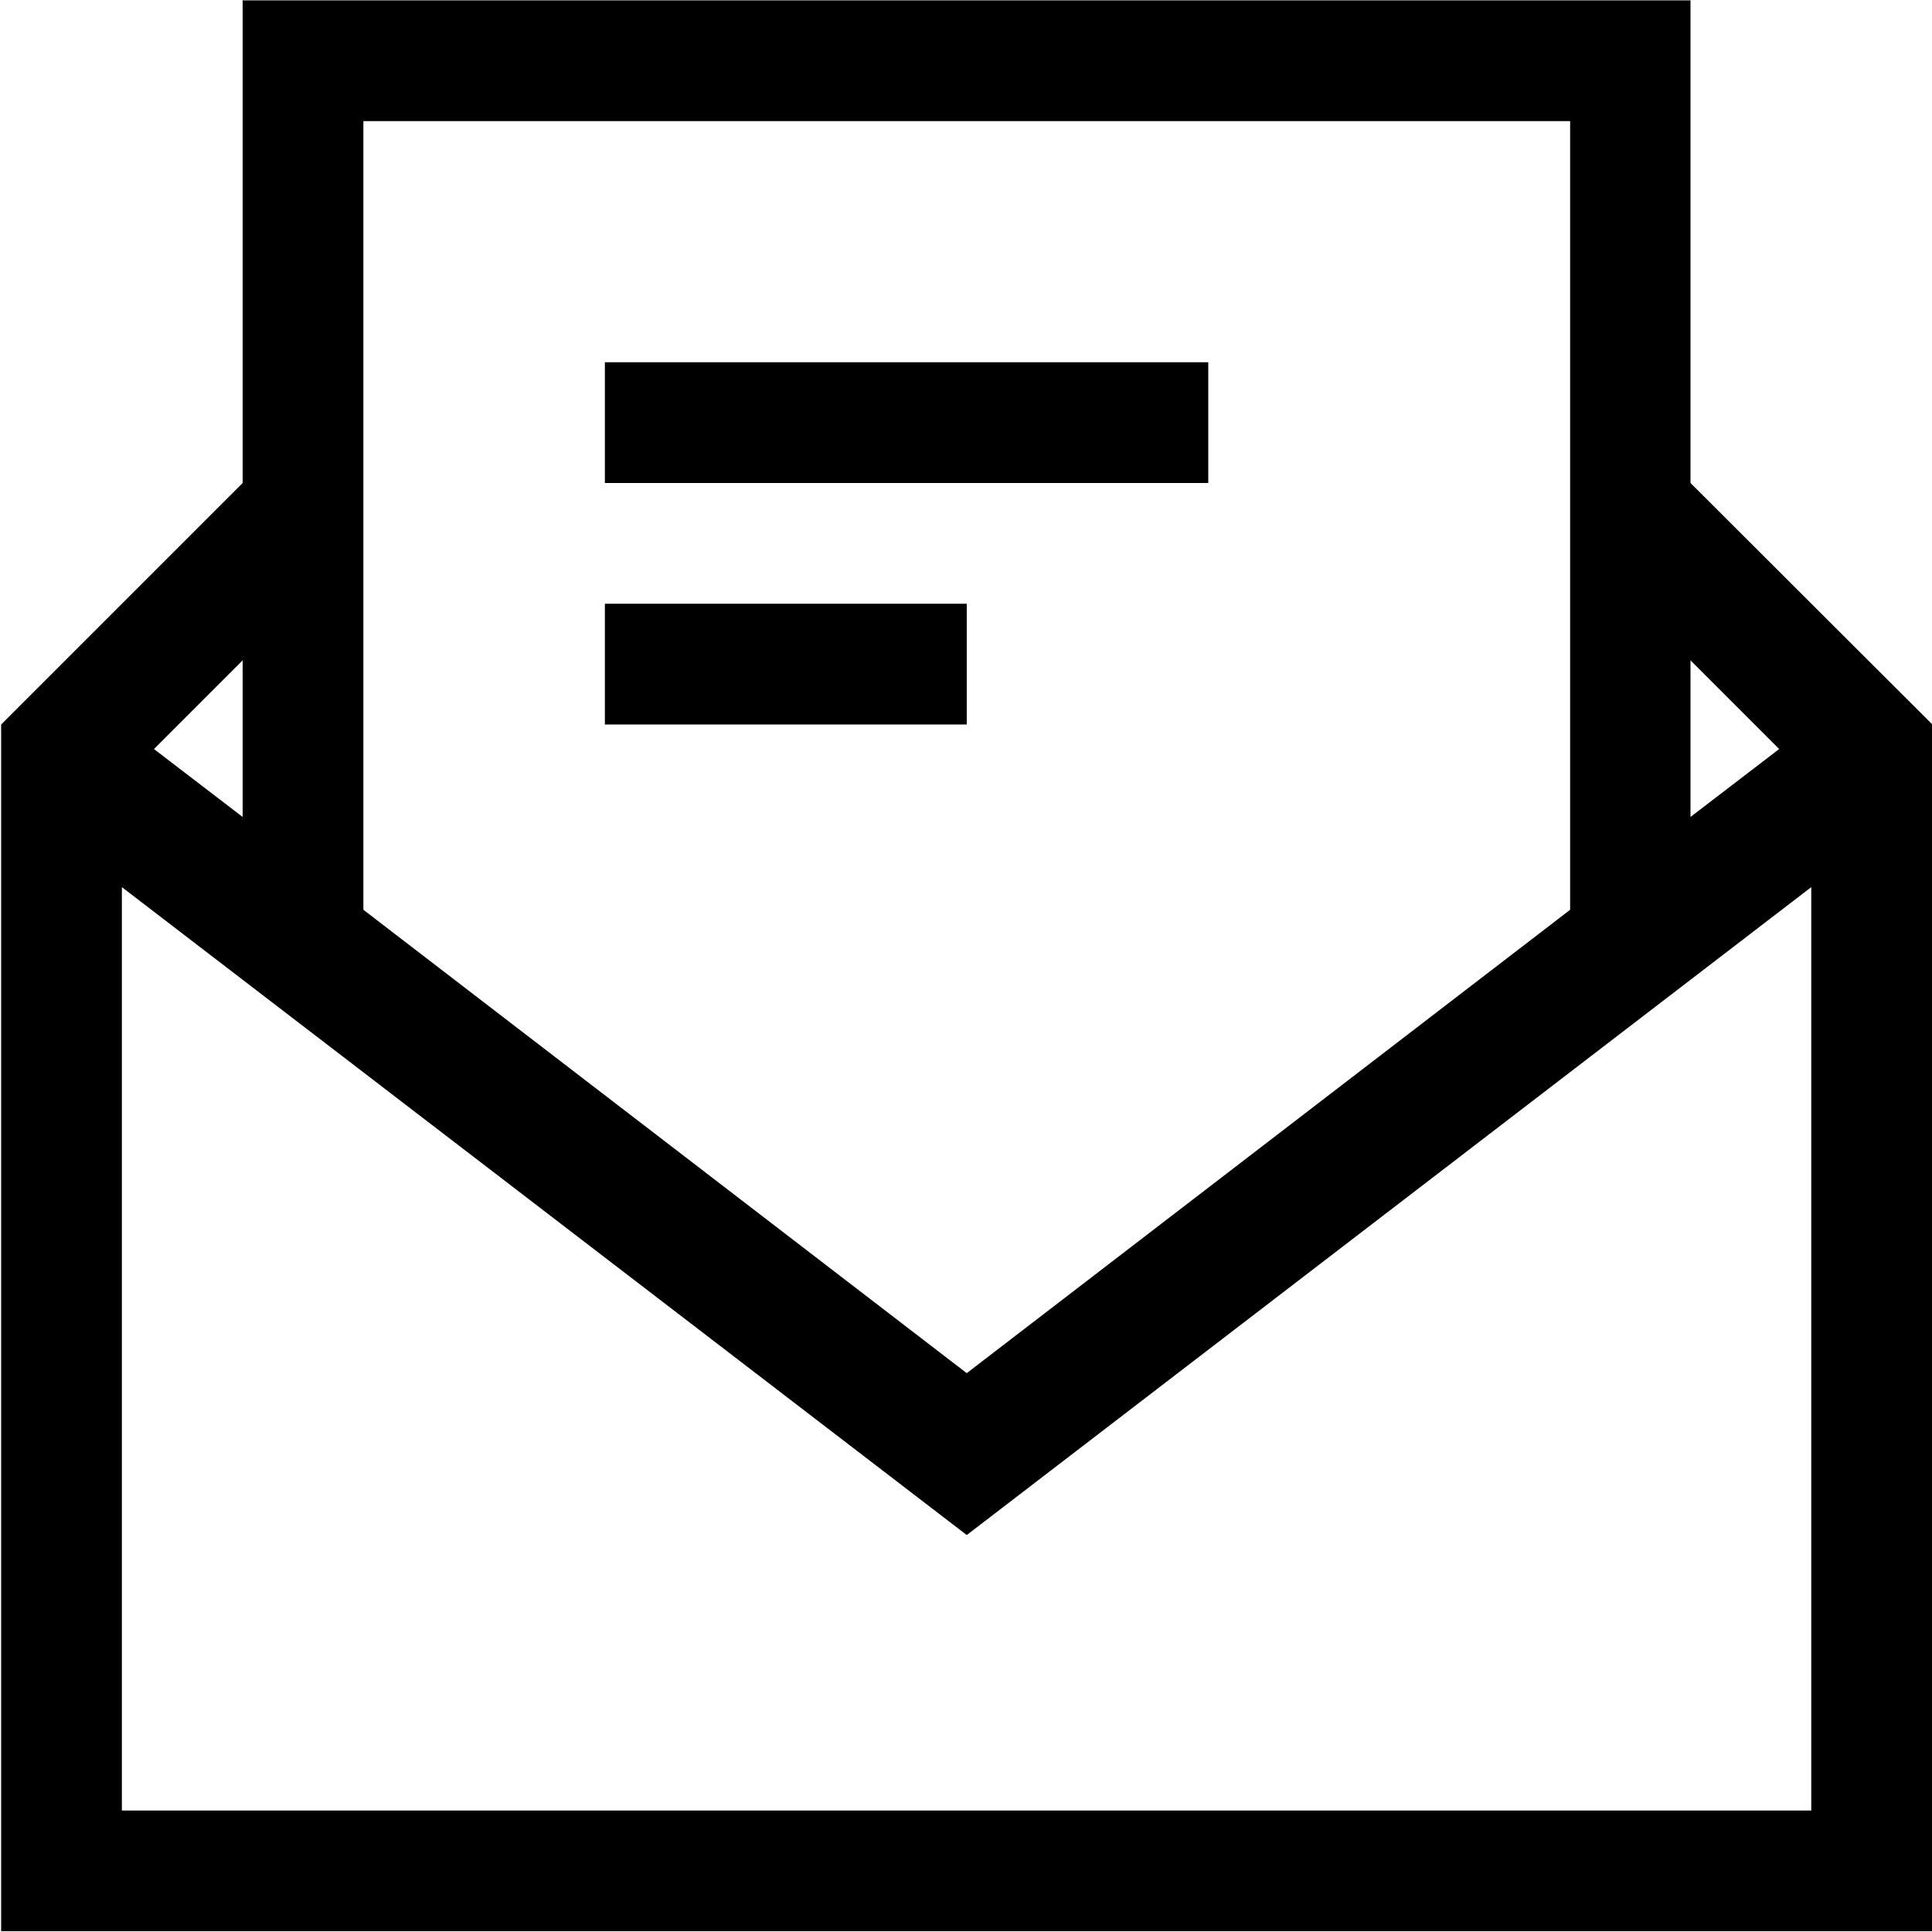 <?xml version="1.0" encoding="utf-8"?>
<!-- Generator: Adobe Illustrator 19.1.0, SVG Export Plug-In . SVG Version: 6.00 Build 0)  -->
<svg version="1.1" id="Layer_1" xmlns="http://www.w3.org/2000/svg" xmlns:xlink="http://www.w3.org/1999/xlink" x="0px" y="0px"
	 viewBox="0 0 512 512" style="enable-background:new 0 0 512 512;" xml:space="preserve">
<rect x="160.3" y="96" width="159.9" height="32"/>
<rect x="160.3" y="160" width="95.9" height="32"/>
<path d="M448,128V32.1v-32h-32H64.3v32V128l-64,64v47v240.8v32h32H480h32v-32V238.9v-47L448,128z M471.5,198.5l-23.5,18V175
	L471.5,198.5z M416.1,32.1v209L256.2,363.9L96.3,241.1v-209H416.1z M64.3,216.5l-23.5-18L64.3,175V216.5z M32.3,479.8V235.1
	l223.9,171.7L480,235.1v244.7H32.3z"/>
</svg>
